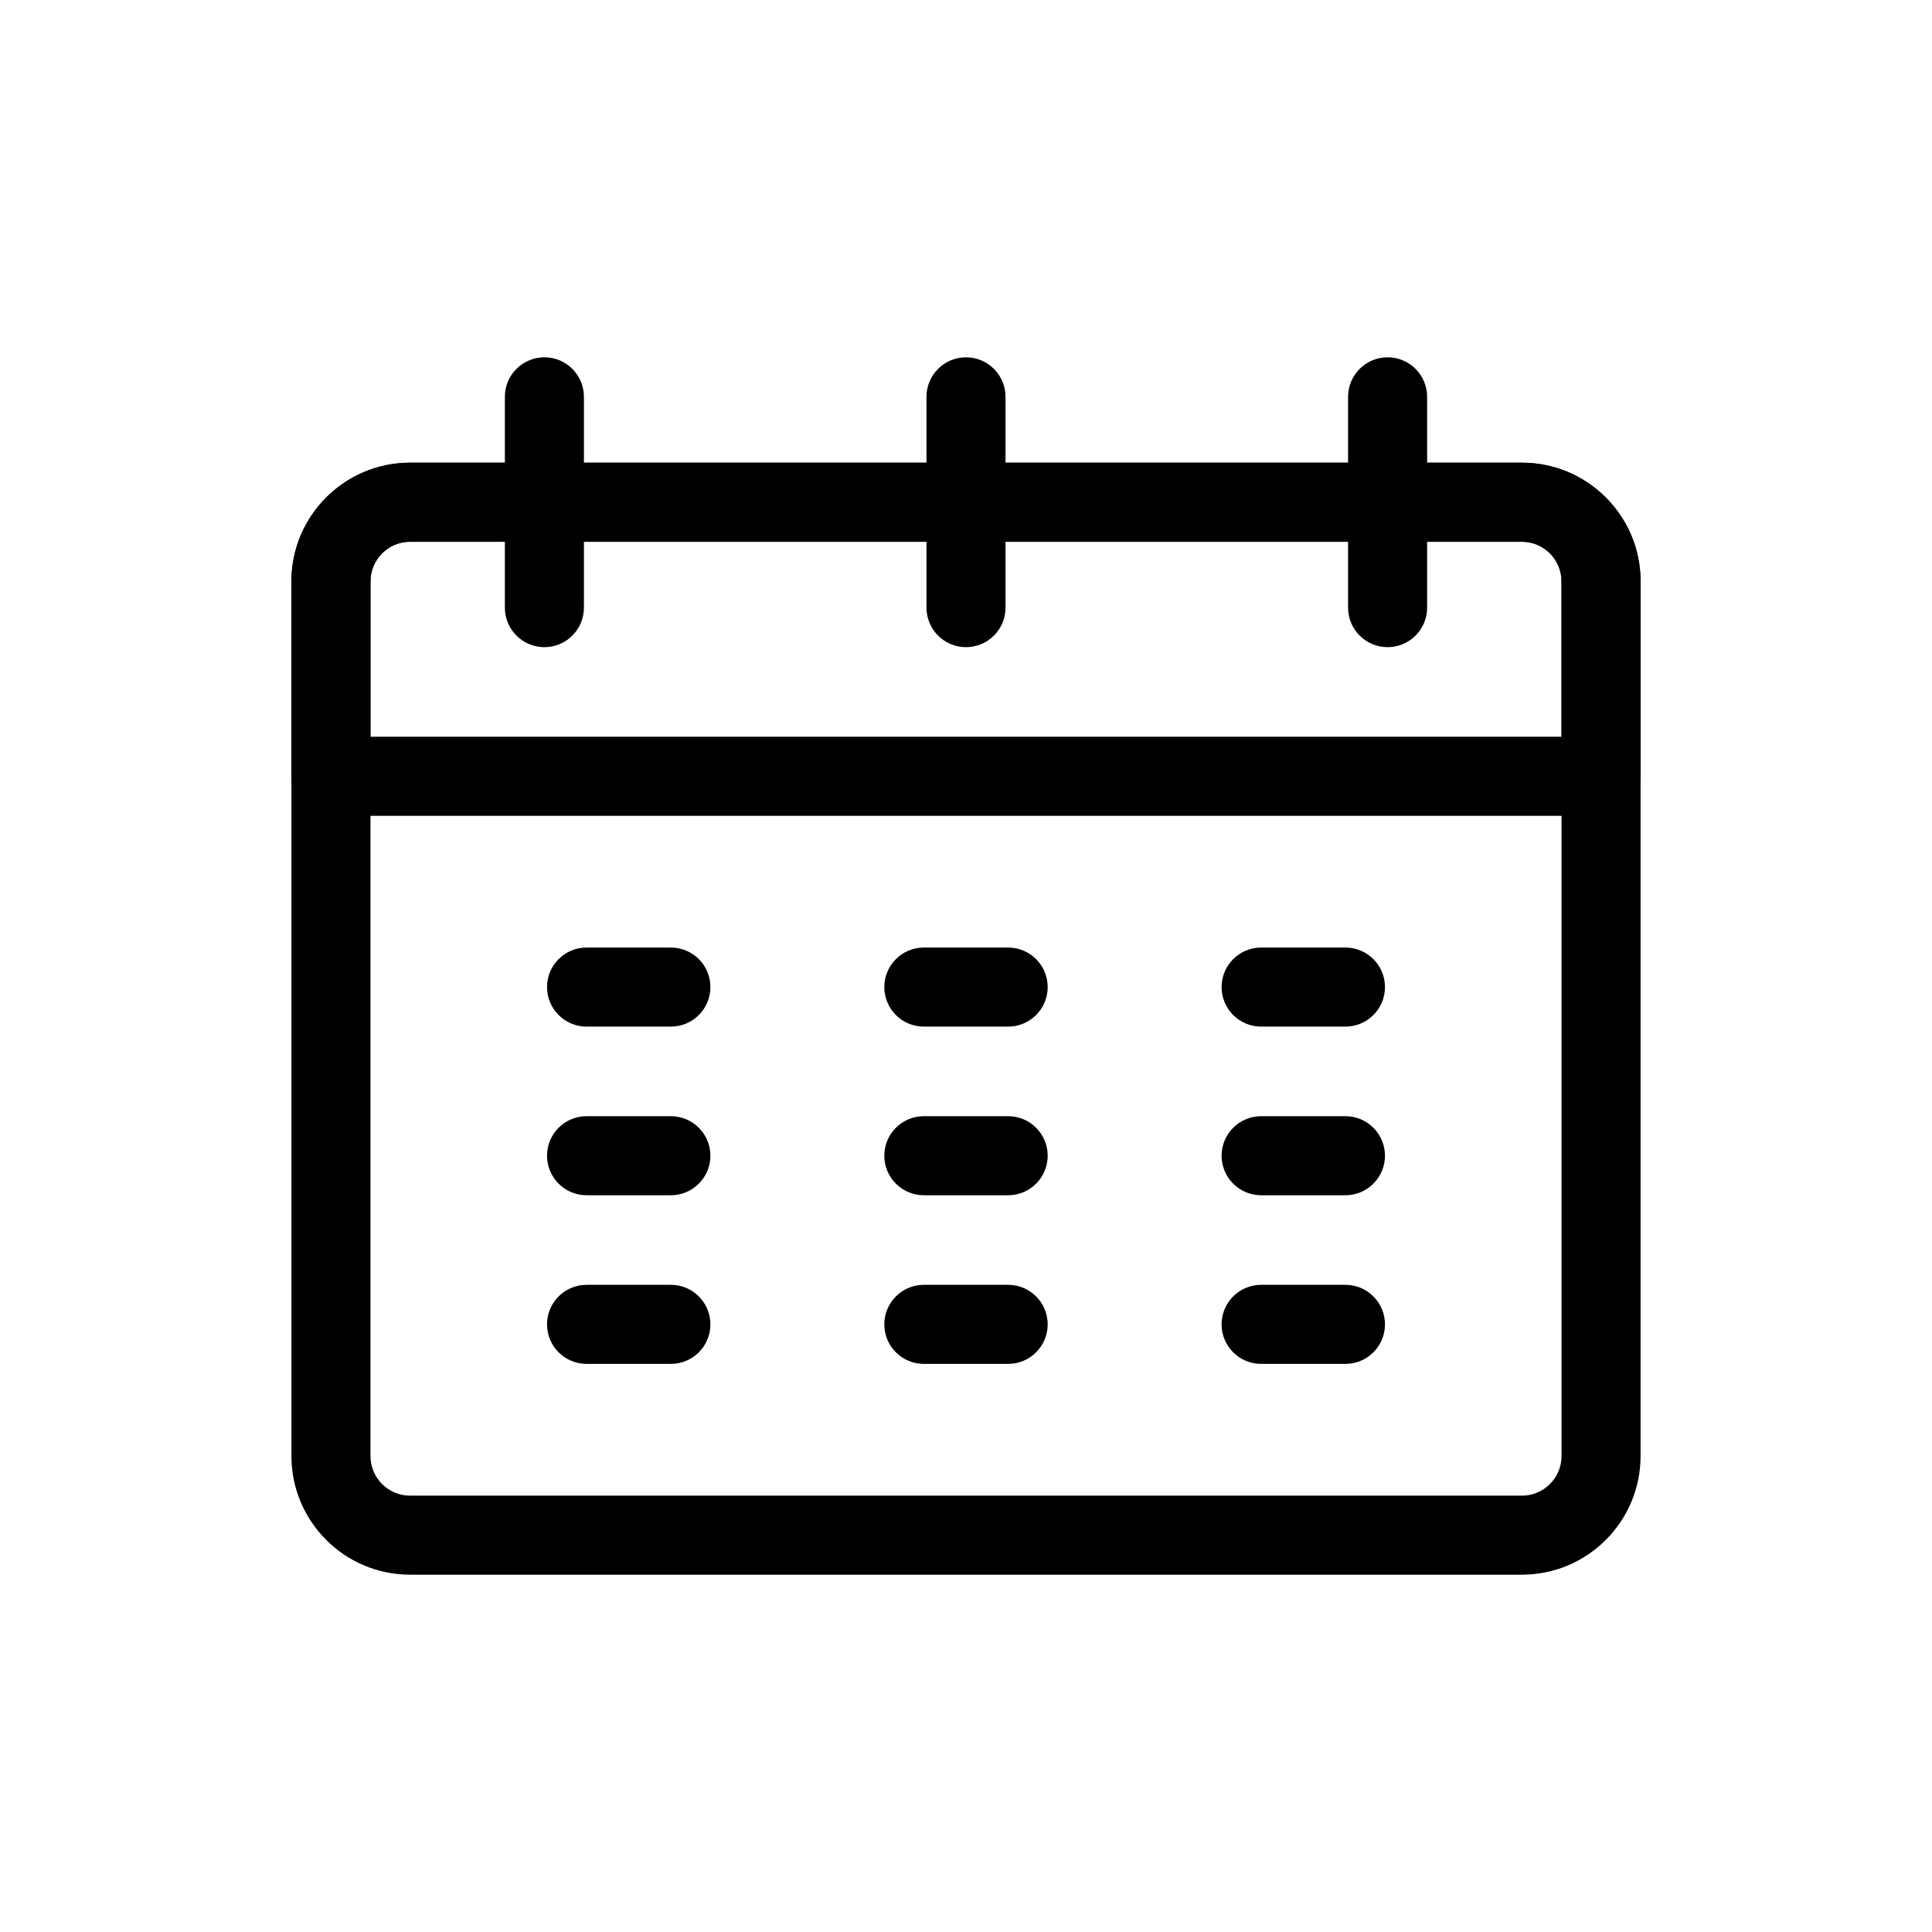 <?xml version="1.0" encoding="UTF-8"?>
<svg id="Layer_1" data-name="Layer 1" xmlns="http://www.w3.org/2000/svg" viewBox="0 0 2000 2000">
  <g id="g1000">
    <g id="g1006">
      <g id="path1008">
        <path d="m1657.39,844.52H342.61c-22.6,0-40.92-18.32-40.92-40.92v-201.85c0-67.68,55.07-122.75,122.75-122.75h1151.12c67.68,0,122.75,55.07,122.75,122.75v201.85c0,22.6-18.32,40.92-40.92,40.92Zm-1273.87-81.83h1232.95v-160.94c0-22.56-18.35-40.92-40.92-40.92H424.44c-22.56,0-40.92,18.36-40.92,40.92v160.94Z"/>
      </g>
    </g>
    <g id="g1010">
      <g id="path1012">
        <path d="m563.56,669.94c-22.6,0-40.92-18.32-40.92-40.92v-218.22c0-22.6,18.32-40.92,40.92-40.92s40.92,18.32,40.92,40.92v218.22c0,22.6-18.32,40.92-40.92,40.92Z"/>
      </g>
    </g>
    <g id="g1014">
      <g id="path1016">
        <path d="m1000,669.94c-22.6,0-40.92-18.32-40.92-40.92v-218.22c0-22.6,18.32-40.92,40.92-40.92s40.92,18.32,40.92,40.92v218.22c0,22.6-18.32,40.92-40.92,40.92Z"/>
      </g>
    </g>
    <g id="g1018">
      <g id="path1020">
        <path d="m1436.44,669.94c-22.6,0-40.92-18.32-40.92-40.92v-218.22c0-22.6,18.32-40.92,40.92-40.92s40.92,18.32,40.92,40.92v218.22c0,22.6-18.32,40.92-40.92,40.92Z"/>
      </g>
    </g>
    <g id="g1022">
      <g id="path1024">
        <path d="m694.49,1062.74h-87.29c-22.6,0-40.92-18.32-40.92-40.92s18.32-40.92,40.92-40.92h87.29c22.6,0,40.92,18.32,40.92,40.92s-18.32,40.92-40.92,40.92Z"/>
      </g>
    </g>
    <g id="g1026">
      <g id="path1028">
        <path d="m694.49,1237.32h-87.29c-22.6,0-40.92-18.32-40.92-40.92s18.32-40.92,40.92-40.92h87.29c22.6,0,40.92,18.32,40.92,40.92s-18.32,40.92-40.92,40.92Z"/>
      </g>
    </g>
    <g id="g1030">
      <g id="path1032">
        <path d="m694.49,1411.89h-87.29c-22.6,0-40.92-18.32-40.92-40.92s18.32-40.92,40.92-40.92h87.29c22.6,0,40.92,18.32,40.92,40.92s-18.32,40.92-40.92,40.92Z"/>
      </g>
    </g>
    <g id="g1034">
      <g id="path1036">
        <path d="m1043.64,1062.74h-87.29c-22.6,0-40.92-18.32-40.92-40.92s18.32-40.92,40.92-40.92h87.29c22.6,0,40.92,18.32,40.92,40.92s-18.32,40.92-40.92,40.92Z"/>
      </g>
    </g>
    <g id="g1038">
      <g id="path1040">
        <path d="m1043.64,1237.32h-87.29c-22.6,0-40.92-18.32-40.92-40.92s18.32-40.92,40.92-40.92h87.29c22.6,0,40.92,18.32,40.92,40.92s-18.32,40.92-40.92,40.92Z"/>
      </g>
    </g>
    <g id="g1042">
      <g id="path1044">
        <path d="m1043.64,1411.89h-87.29c-22.6,0-40.92-18.32-40.92-40.92s18.32-40.92,40.92-40.92h87.29c22.6,0,40.92,18.32,40.92,40.92s-18.32,40.92-40.92,40.92Z"/>
      </g>
    </g>
    <g id="g1046">
      <g id="path1048">
        <path d="m1392.8,1062.74h-87.29c-22.6,0-40.92-18.32-40.92-40.92s18.32-40.92,40.92-40.92h87.29c22.6,0,40.92,18.32,40.92,40.92s-18.32,40.92-40.92,40.92Z"/>
      </g>
    </g>
    <g id="g1050">
      <g id="path1052">
        <path d="m1392.8,1237.32h-87.29c-22.6,0-40.92-18.32-40.92-40.92s18.32-40.92,40.92-40.92h87.29c22.6,0,40.92,18.32,40.92,40.92s-18.32,40.92-40.92,40.92Z"/>
      </g>
    </g>
    <g id="g1054">
      <g id="path1056">
        <path d="m1392.8,1411.89h-87.29c-22.6,0-40.92-18.32-40.92-40.92s18.32-40.92,40.92-40.92h87.29c22.6,0,40.92,18.32,40.92,40.92s-18.32,40.92-40.92,40.92Z"/>
      </g>
    </g>
    <g id="g1058">
      <g id="path1060">
        <path d="m1575.56,1630.11H424.44c-67.68,0-122.75-55.07-122.75-122.75v-905.62c0-67.68,55.07-122.75,122.75-122.75h1151.12c67.68,0,122.75,55.07,122.75,122.75v905.62c0,67.68-55.07,122.75-122.75,122.75ZM424.44,560.83c-22.56,0-40.92,18.36-40.92,40.92v905.62c0,22.56,18.35,40.92,40.92,40.92h1151.12c22.56,0,40.92-18.36,40.92-40.92v-905.62c0-22.56-18.35-40.92-40.92-40.92H424.44Z"/>
      </g>
    </g>
  </g>
</svg>